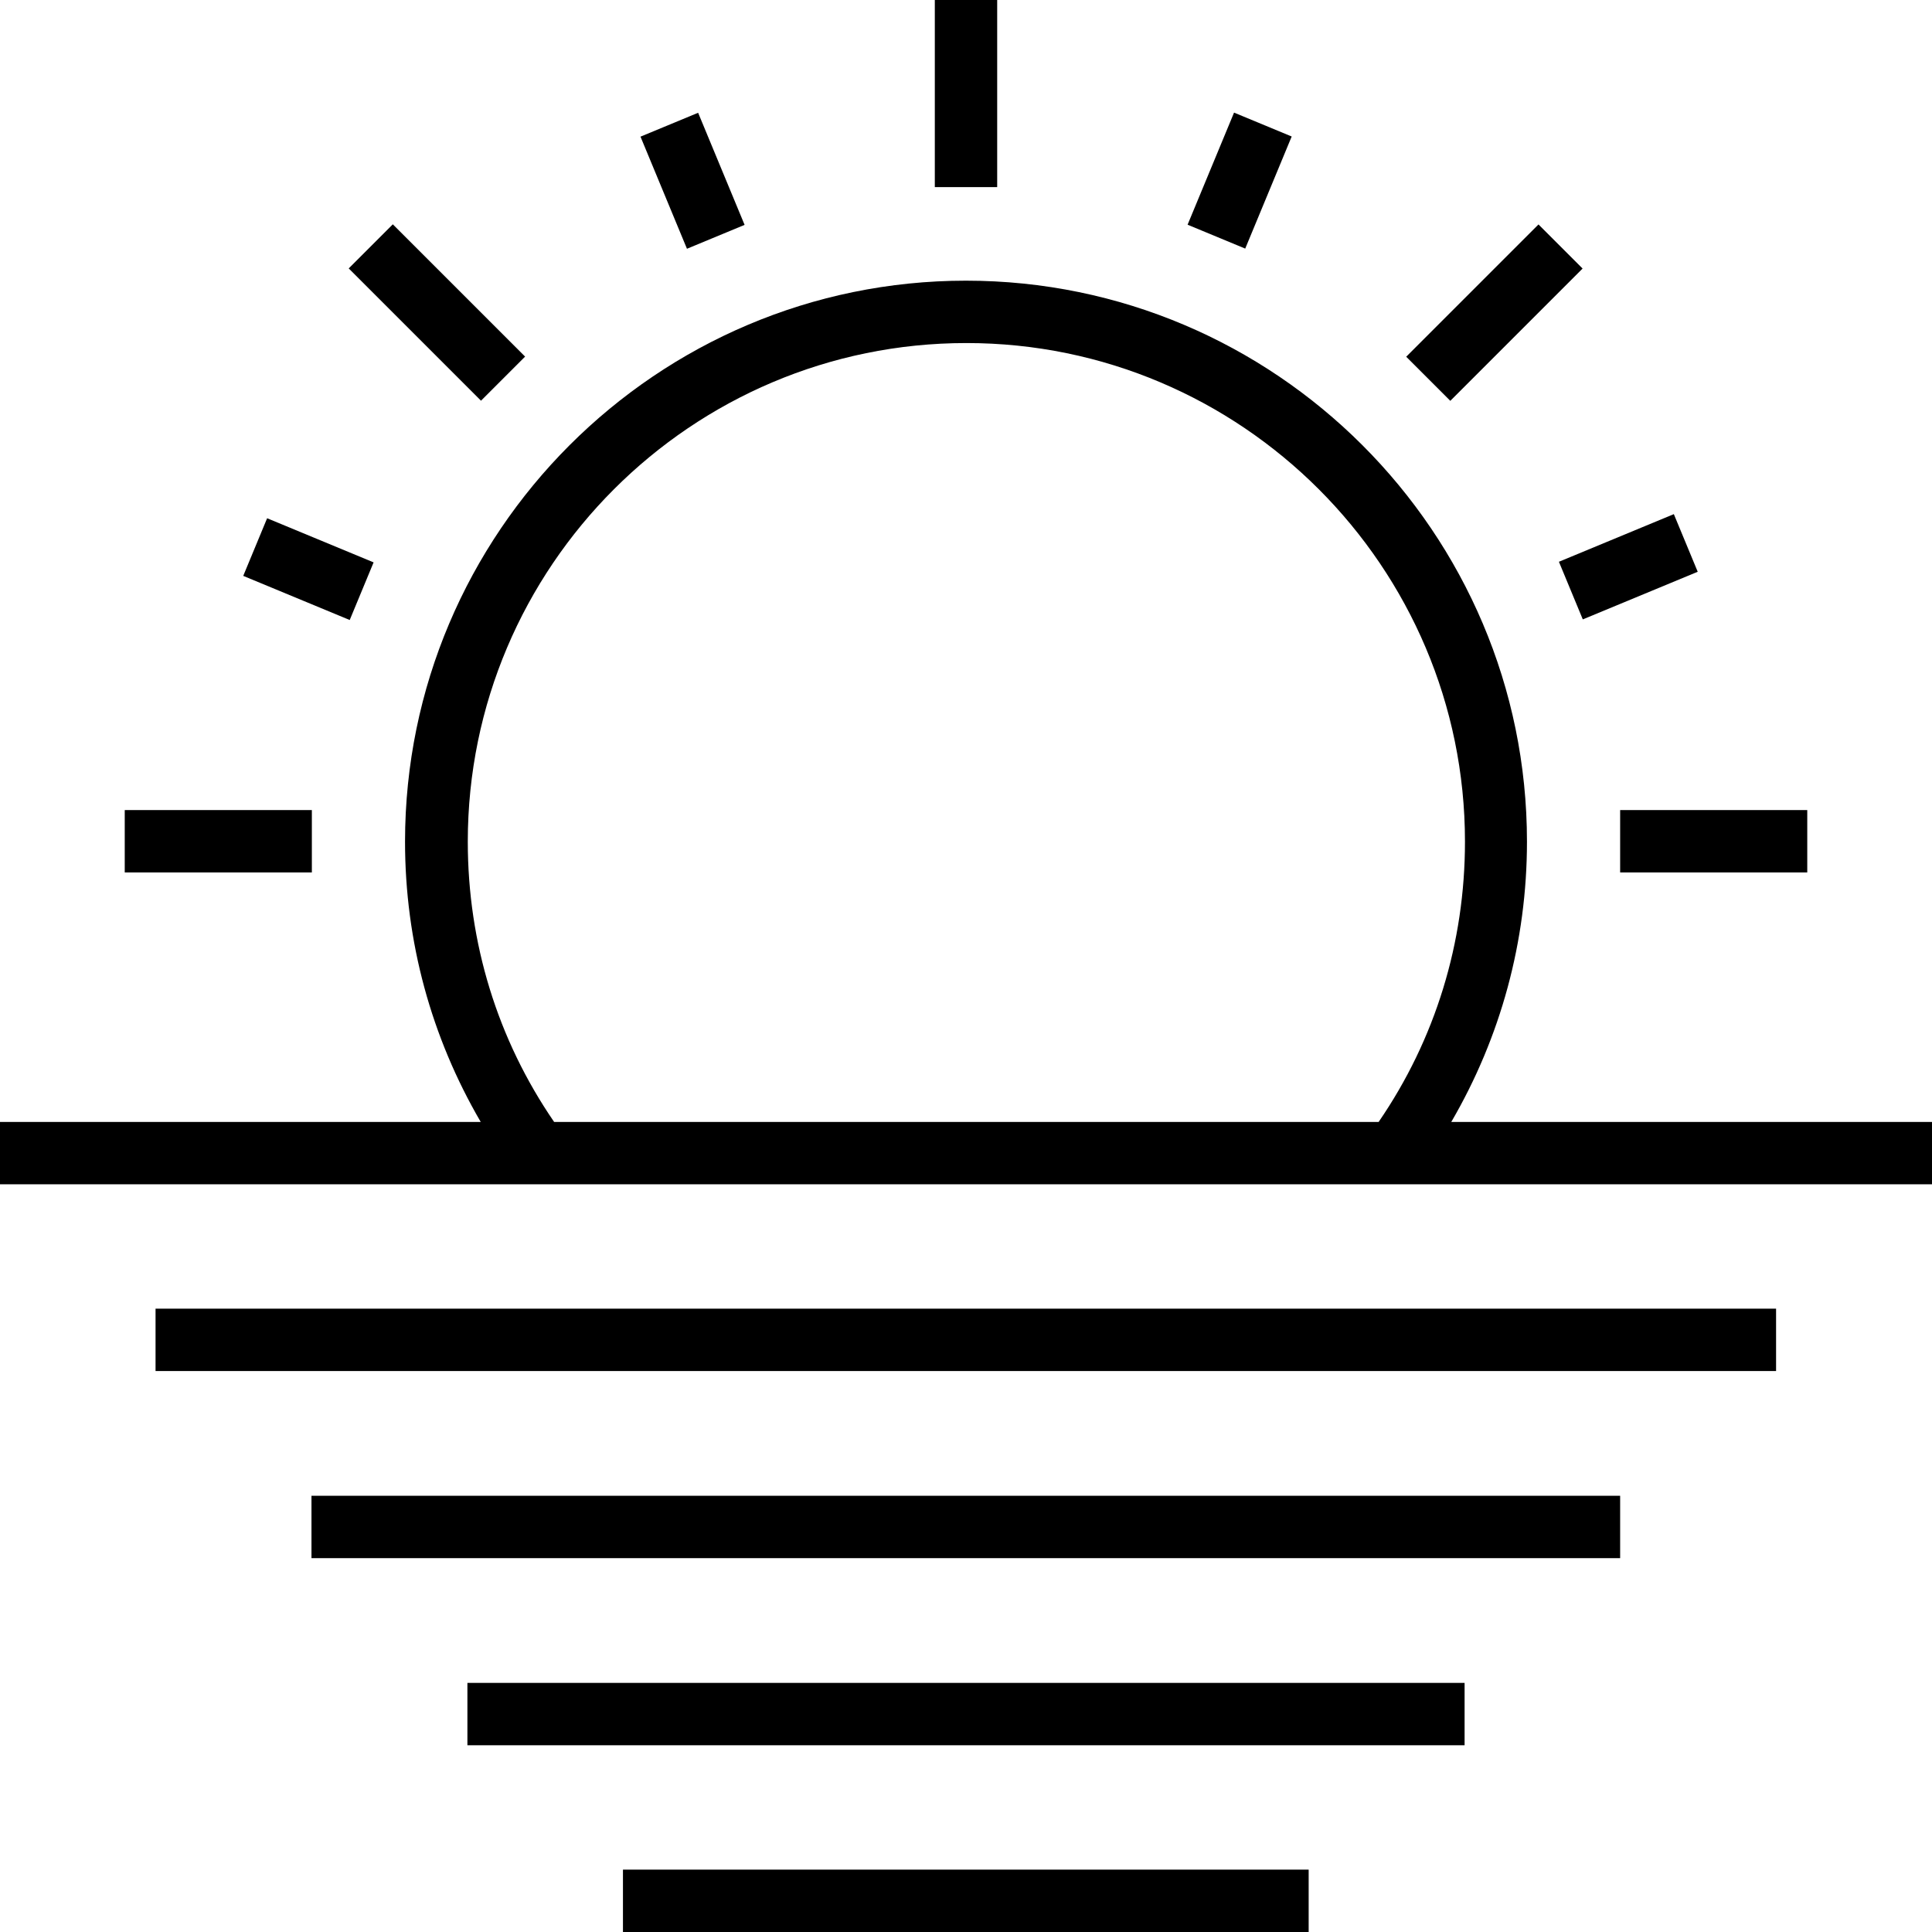 <?xml version="1.0" encoding="iso-8859-1"?>
<!-- Generator: Adobe Illustrator 19.0.0, SVG Export Plug-In . SVG Version: 6.00 Build 0)  -->
<svg xmlns="http://www.w3.org/2000/svg" xmlns:xlink="http://www.w3.org/1999/xlink" version="1.1" id="Capa_1" x="0px" y="0px" viewBox="0 0 508 508" style="enable-background:new 0 0 508 508;" xml:space="preserve">
<g>
	<g>
		<rect x="245.8" width="16.4" height="49.2"/>
	</g>
</g>
<g>
	<g>
		<rect x="173.855" y="31.589" transform="matrix(0.924 -0.383 0.383 0.924 -4.328 73.331)" width="16.4" height="31.9"/>
	</g>
</g>
<g>
	<g>
		<rect x="106.702" y="57.568" transform="matrix(0.707 -0.707 0.707 0.707 -24.447 105.314)" width="16.4" height="49.2"/>
	</g>
</g>
<g>
	<g>
		<rect x="72.852" y="134.459" transform="matrix(0.383 -0.924 0.924 0.383 -88.186 167.238)" width="16.4" height="30.301"/>
	</g>
</g>
<g>
	<g>
		<rect x="32.8" y="213" width="49.2" height="16.4"/>
	</g>
</g>
<g>
	<g>
		<rect x="426" y="213" width="49.2" height="16.4"/>
	</g>
</g>
<g>
	<g>
		<rect x="411.7" y="140.939" transform="matrix(0.924 -0.383 0.383 0.924 -24.489 175.164)" width="32.701" height="16.4"/>
	</g>
</g>
<g>
	<g>
		<rect x="368.387" y="73.972" transform="matrix(0.707 -0.707 0.707 0.707 56.998 301.951)" width="49.2" height="16.4"/>
	</g>
</g>
<g>
	<g>
		<rect x="309.931" y="39.335" transform="matrix(0.383 -0.924 0.924 0.383 157.216 330.395)" width="31.899" height="16.4"/>
	</g>
</g>
<g>
	<g>
		<path d="M381.6,295c13-22.3,19.9-47.5,19.9-73.7c0-81.3-66.2-147.5-147.5-147.5S106.5,140,106.5,221.3c0,26.3,6.9,51.4,19.9,73.7    H0v16.4h508V295H381.6z M145.7,295c-14.9-21.7-22.7-47.1-22.7-73.7c0-72.3,58.8-131.1,131.1-131.1S385.2,149,385.2,221.3    c0,26.6-7.8,52-22.7,73.7H145.7z"/>
	</g>
</g>
<g>
	<g>
		<rect x="40.9" y="344.1" width="426.1" height="16.4"/>
	</g>
</g>
<g>
	<g>
		<rect x="81.9" y="393.3" width="344.1" height="16.4"/>
	</g>
</g>
<g>
	<g>
		<rect x="122.9" y="442.5" width="262.2" height="16.4"/>
	</g>
</g>
<g>
	<g>
		<rect x="163.8" y="491.6" width="180.3" height="16.4"/>
	</g>
</g>
<g>
</g>
<g>
</g>
<g>
</g>
<g>
</g>
<g>
</g>
<g>
</g>
<g>
</g>
<g>
</g>
<g>
</g>
<g>
</g>
<g>
</g>
<g>
</g>
<g>
</g>
<g>
</g>
<g>
</g>
</svg>
